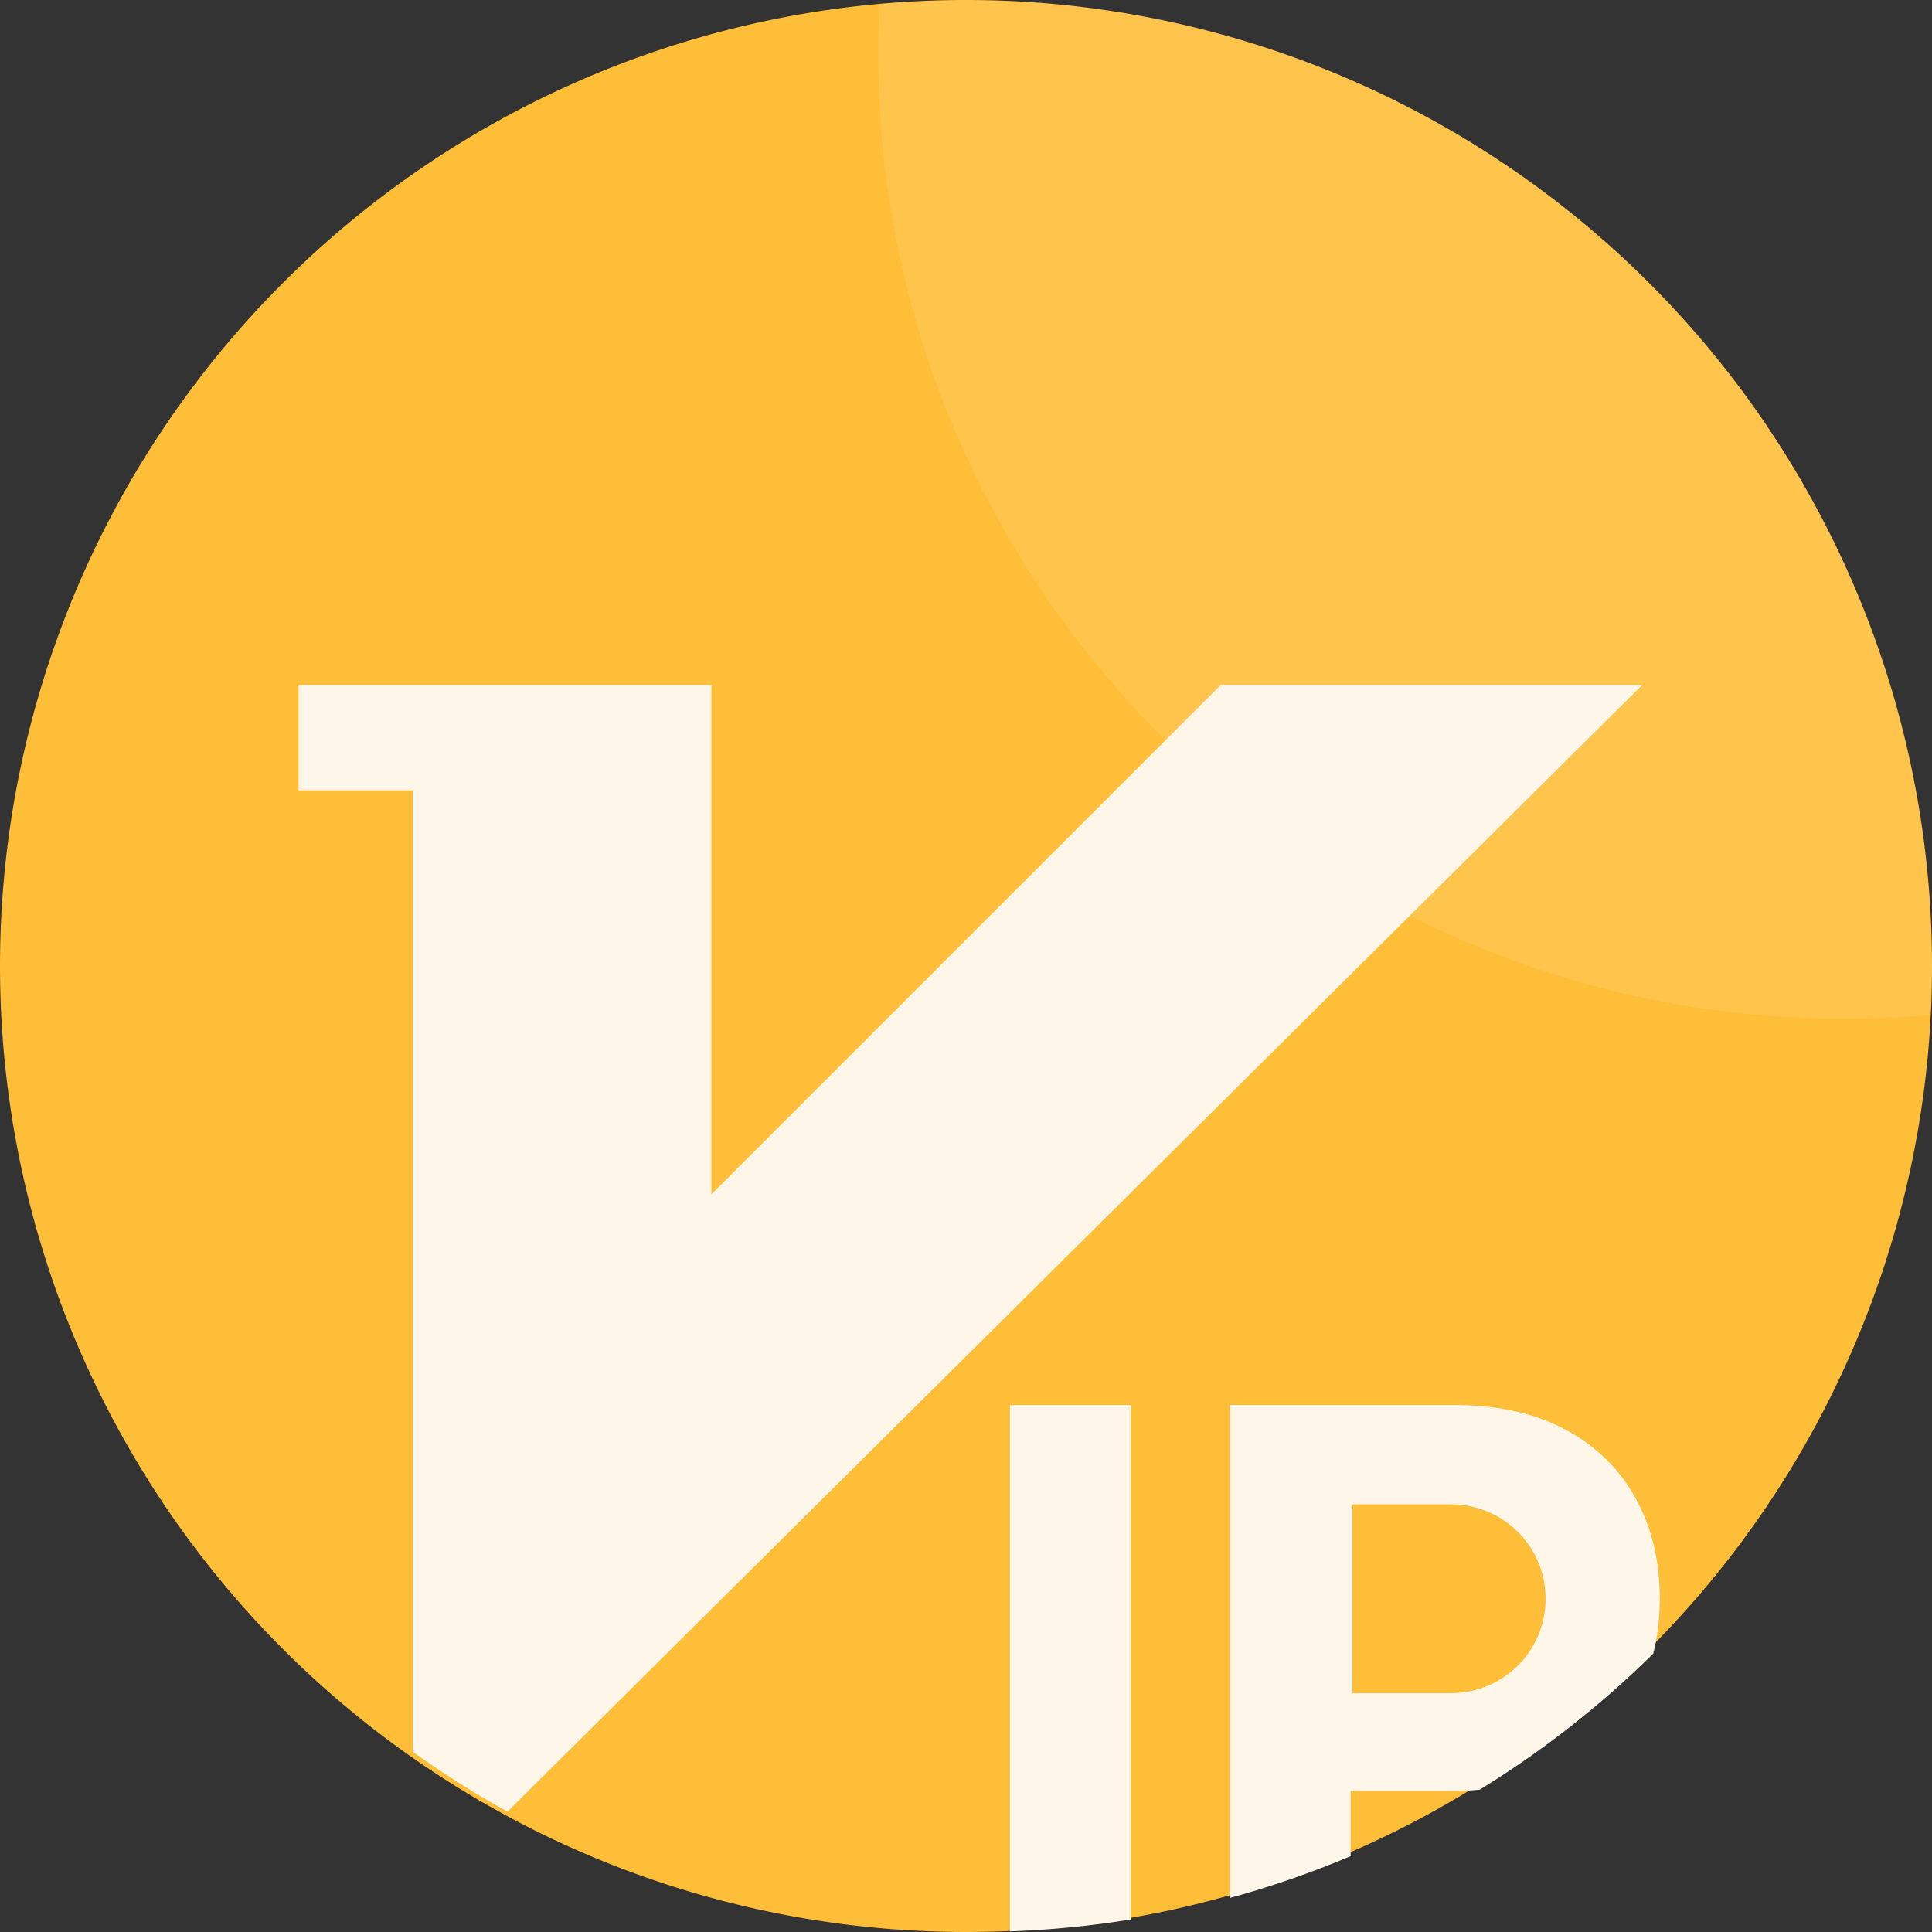 <?xml version="1.0" standalone="no"?><!DOCTYPE svg PUBLIC "-//W3C//DTD SVG 1.1//EN" "http://www.w3.org/Graphics/SVG/1.1/DTD/svg11.dtd"><svg class="icon" width="64px" height="64.00px" viewBox="0 0 1024 1024" version="1.1" xmlns="http://www.w3.org/2000/svg"><rect x="0" y="0" width="1024" height="1024" fill="#333333" stroke="none"/><path d="M512 512m-512 0a512 512 0 1 0 1024 0 512 512 0 1 0-1024 0Z" fill="#FFBE38" /><path d="M466.088 2.029A518.051 518.051 0 0 1 512 0c282.764 0 512 229.227 512 512 0 8.685-0.195 17.315-0.633 25.898-15.127 1.35-30.441 2.029-45.912 2.029-282.764 0-512-229.227-512-512 0-8.685 0.205-17.315 0.633-25.898z" fill="#FFFFFF" opacity=".1" /><path d="M218.764 928.47V418.909H158.255v-55.855h218.764v269.964l269.964-269.964h223.418l-601.442 597.15a513.136 513.136 0 0 1-50.195-31.744zM599.245 1017.372a512.968 512.968 0 0 1-63.972 6.293V744.727h63.972v272.645z" fill="#FFF6EA" /><path d="M715.86 983.803a508.909 508.909 0 0 1-63.981 22.146V744.727h119.389c22.947 0 42.496 4.375 58.647 13.144 16.161 8.676 28.467 20.741 36.938 36.203 8.564 15.36 12.856 33.094 12.856 53.192 0 10.361-1.154 20.089-3.454 29.193a513.955 513.955 0 0 1-92.039 72.145c-4.701 0.4-9.56 0.605-14.578 0.605h-53.779v34.593z m43.436-85.867h-43.436v-100.911h43.138c12.409 0 22.658 2.122 30.729 6.358 8.08 4.133 14.085 9.998 18.032 17.585 4.031 7.485 6.051 16.244 6.051 26.298 0 9.942-2.02 18.758-6.051 26.438-3.947 7.587-9.951 13.554-18.032 17.883-7.978 4.236-18.125 6.358-30.441 6.358z" fill="#FFF6EA" /><path d="M716.8 797.324h52.364a50.036 50.036 0 0 1 0 100.073H716.8V797.324z" fill="#FFBE38" /></svg>